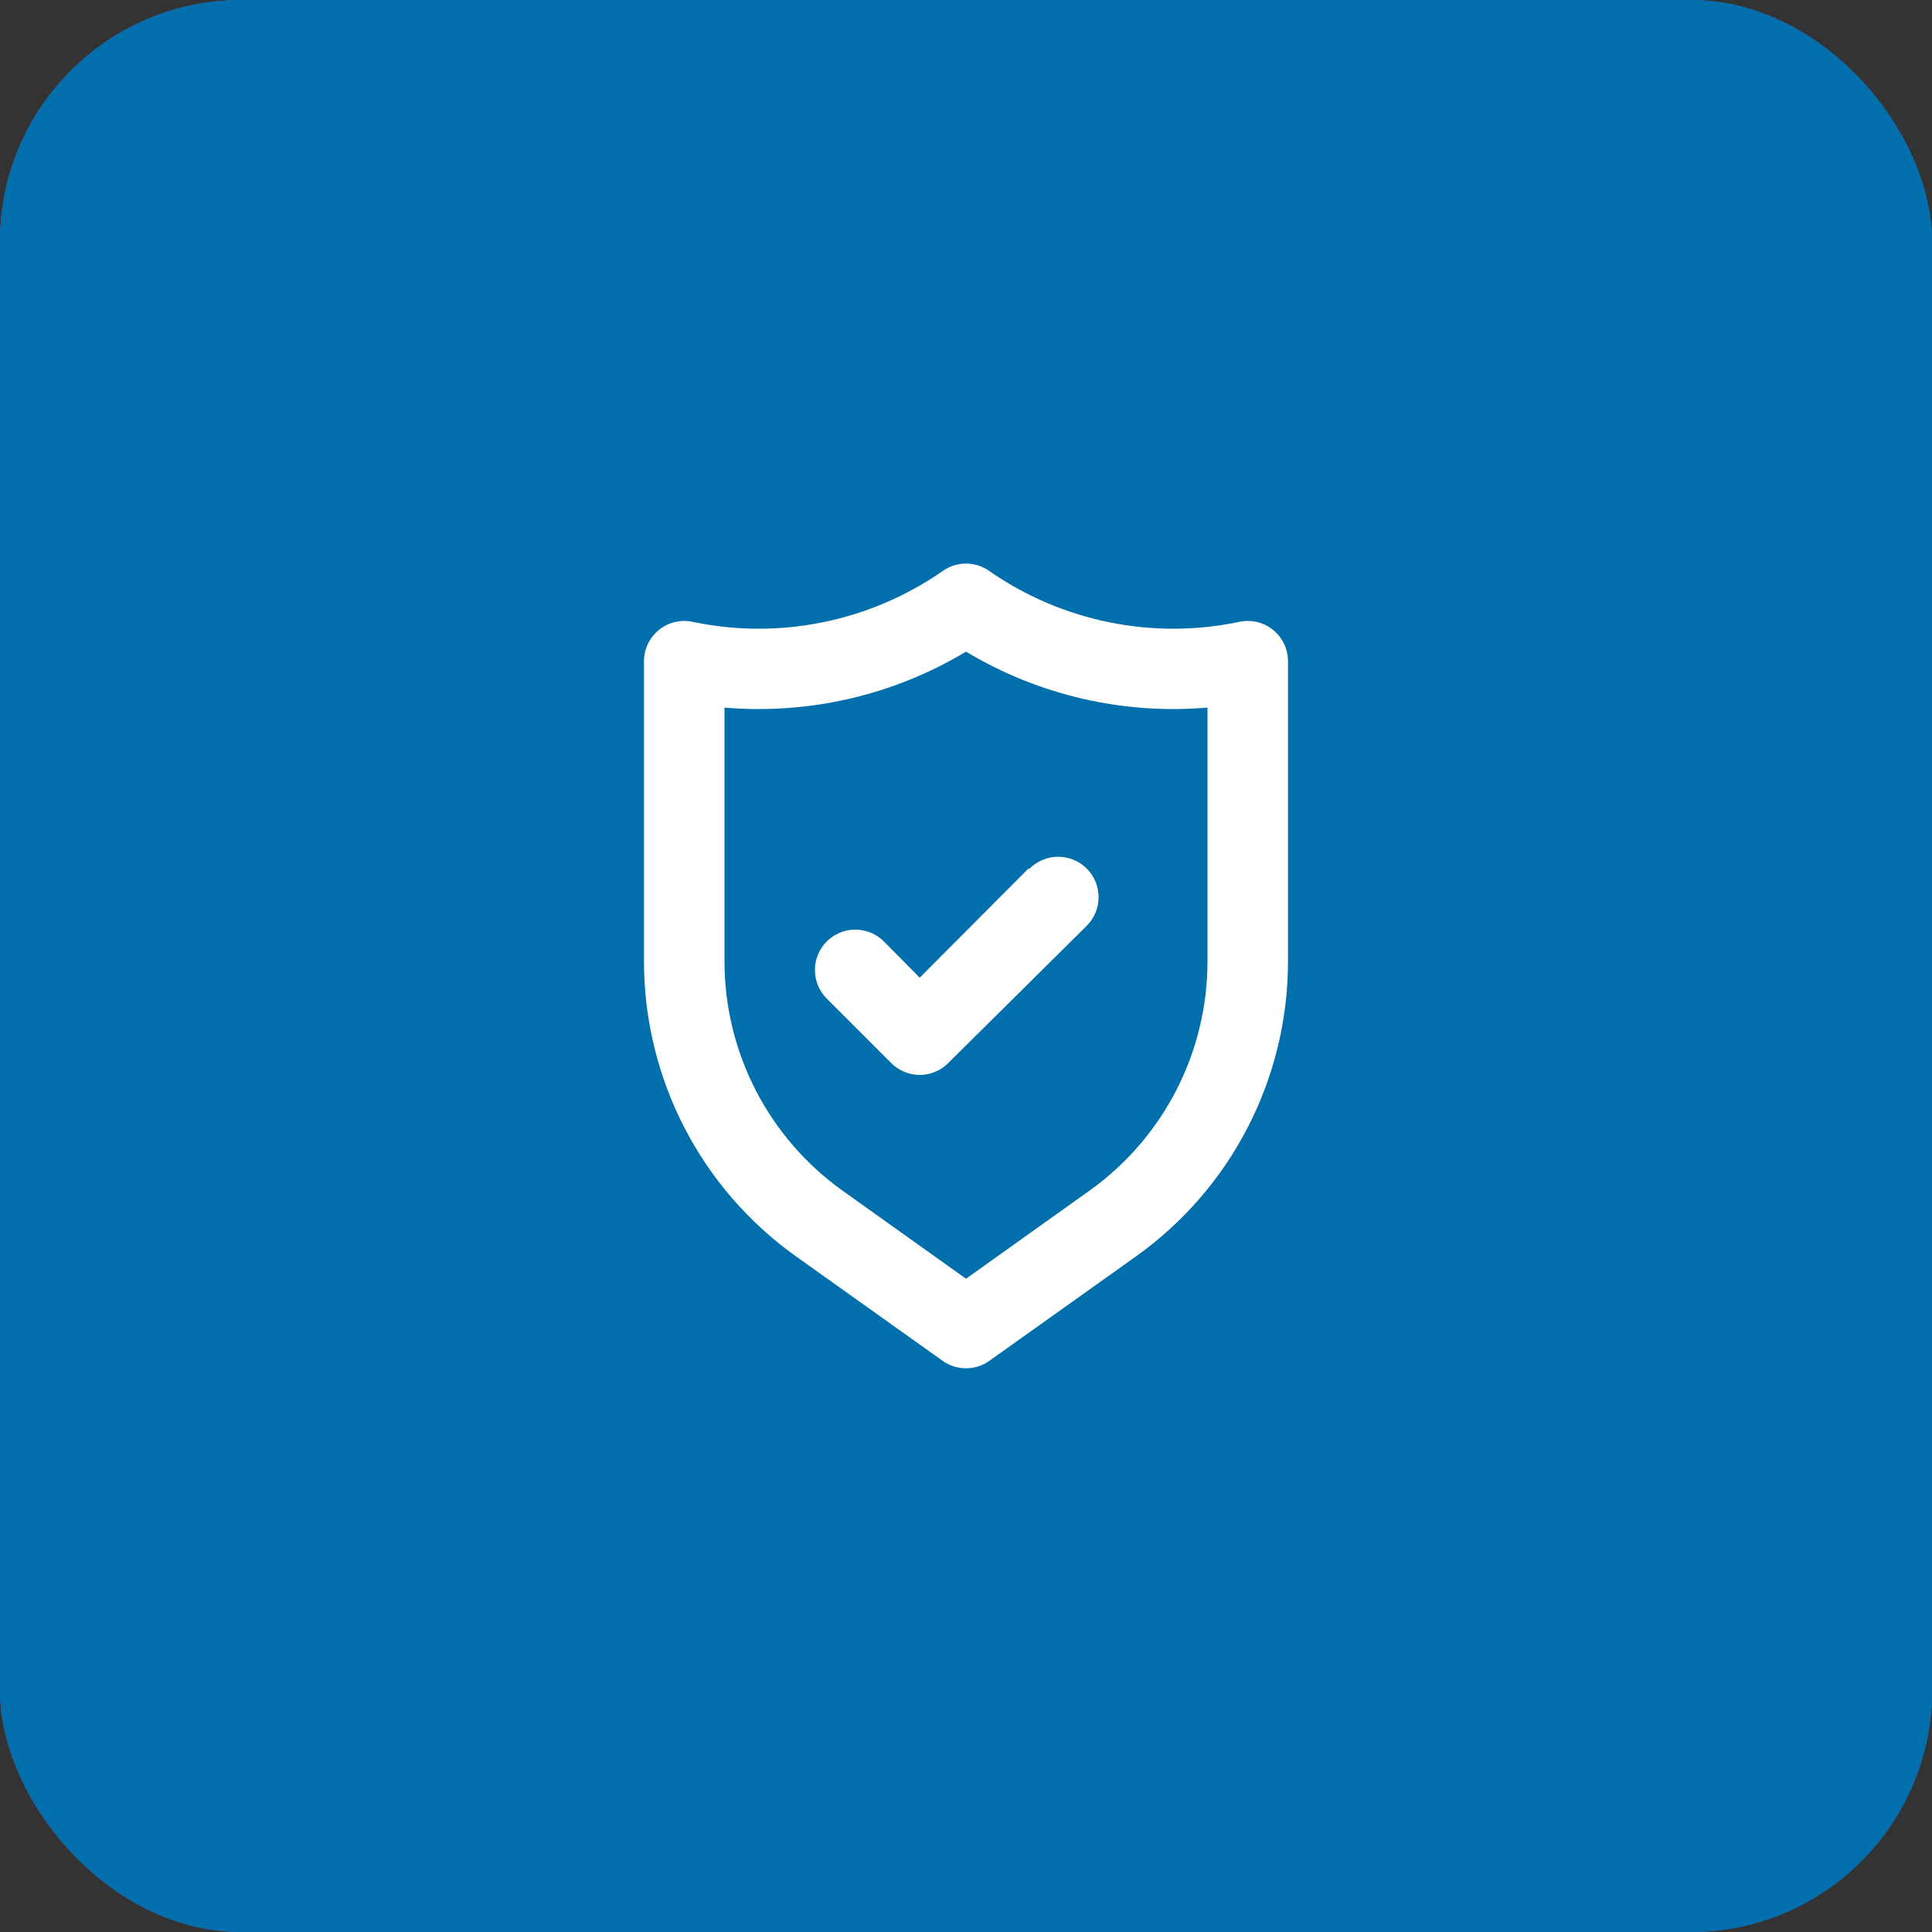<svg width="64" height="64" viewBox="0 0 64 64" fill="none" xmlns="http://www.w3.org/2000/svg">
<rect x="0" y="0" width="64" height="64" fill="#333333" stroke="none"/>
<rect width="64" height="64" rx="8" fill="#466BF0"/>
<rect width="64" height="64" rx="8" fill="#006FAC"/>
<path d="M42.173 20.867C42.019 20.741 41.837 20.652 41.644 20.606C41.45 20.56 41.248 20.558 41.053 20.6C39.629 20.899 38.158 20.902 36.732 20.611C35.305 20.32 33.954 19.74 32.76 18.907C32.537 18.752 32.272 18.669 32 18.669C31.728 18.669 31.463 18.752 31.24 18.907C30.046 19.74 28.695 20.32 27.268 20.611C25.842 20.902 24.372 20.899 22.947 20.6C22.752 20.558 22.55 20.56 22.356 20.606C22.163 20.652 21.982 20.741 21.827 20.867C21.672 20.992 21.547 21.151 21.462 21.331C21.377 21.511 21.333 21.707 21.333 21.907V31.84C21.332 33.752 21.788 35.636 22.662 37.336C23.536 39.036 24.804 40.502 26.36 41.613L31.227 45.08C31.453 45.241 31.723 45.327 32 45.327C32.277 45.327 32.548 45.241 32.773 45.08L37.64 41.613C39.196 40.502 40.464 39.036 41.338 37.336C42.212 35.636 42.668 33.752 42.667 31.84V21.907C42.667 21.707 42.623 21.511 42.538 21.331C42.453 21.151 42.328 20.992 42.173 20.867ZM40 31.84C40.001 33.326 39.647 34.791 38.968 36.113C38.288 37.435 37.303 38.576 36.093 39.44L32 42.36L27.907 39.44C26.697 38.576 25.712 37.435 25.032 36.113C24.353 34.791 23.999 33.326 24 31.84V23.44C26.795 23.679 29.595 23.031 32 21.587C34.405 23.031 37.205 23.679 40 23.44V31.84ZM34.053 28.787L30.467 32.387L29.28 31.187C29.029 30.936 28.688 30.795 28.333 30.795C27.978 30.795 27.638 30.936 27.387 31.187C27.136 31.438 26.995 31.778 26.995 32.133C26.995 32.488 27.136 32.829 27.387 33.08L29.52 35.213C29.644 35.338 29.791 35.438 29.954 35.505C30.116 35.573 30.291 35.608 30.467 35.608C30.643 35.608 30.817 35.573 30.98 35.505C31.142 35.438 31.289 35.338 31.413 35.213L36 30.667C36.251 30.416 36.392 30.075 36.392 29.72C36.392 29.365 36.251 29.024 36 28.773C35.749 28.522 35.408 28.381 35.053 28.381C34.698 28.381 34.358 28.522 34.107 28.773L34.053 28.787Z" fill="white"/>
</svg>
